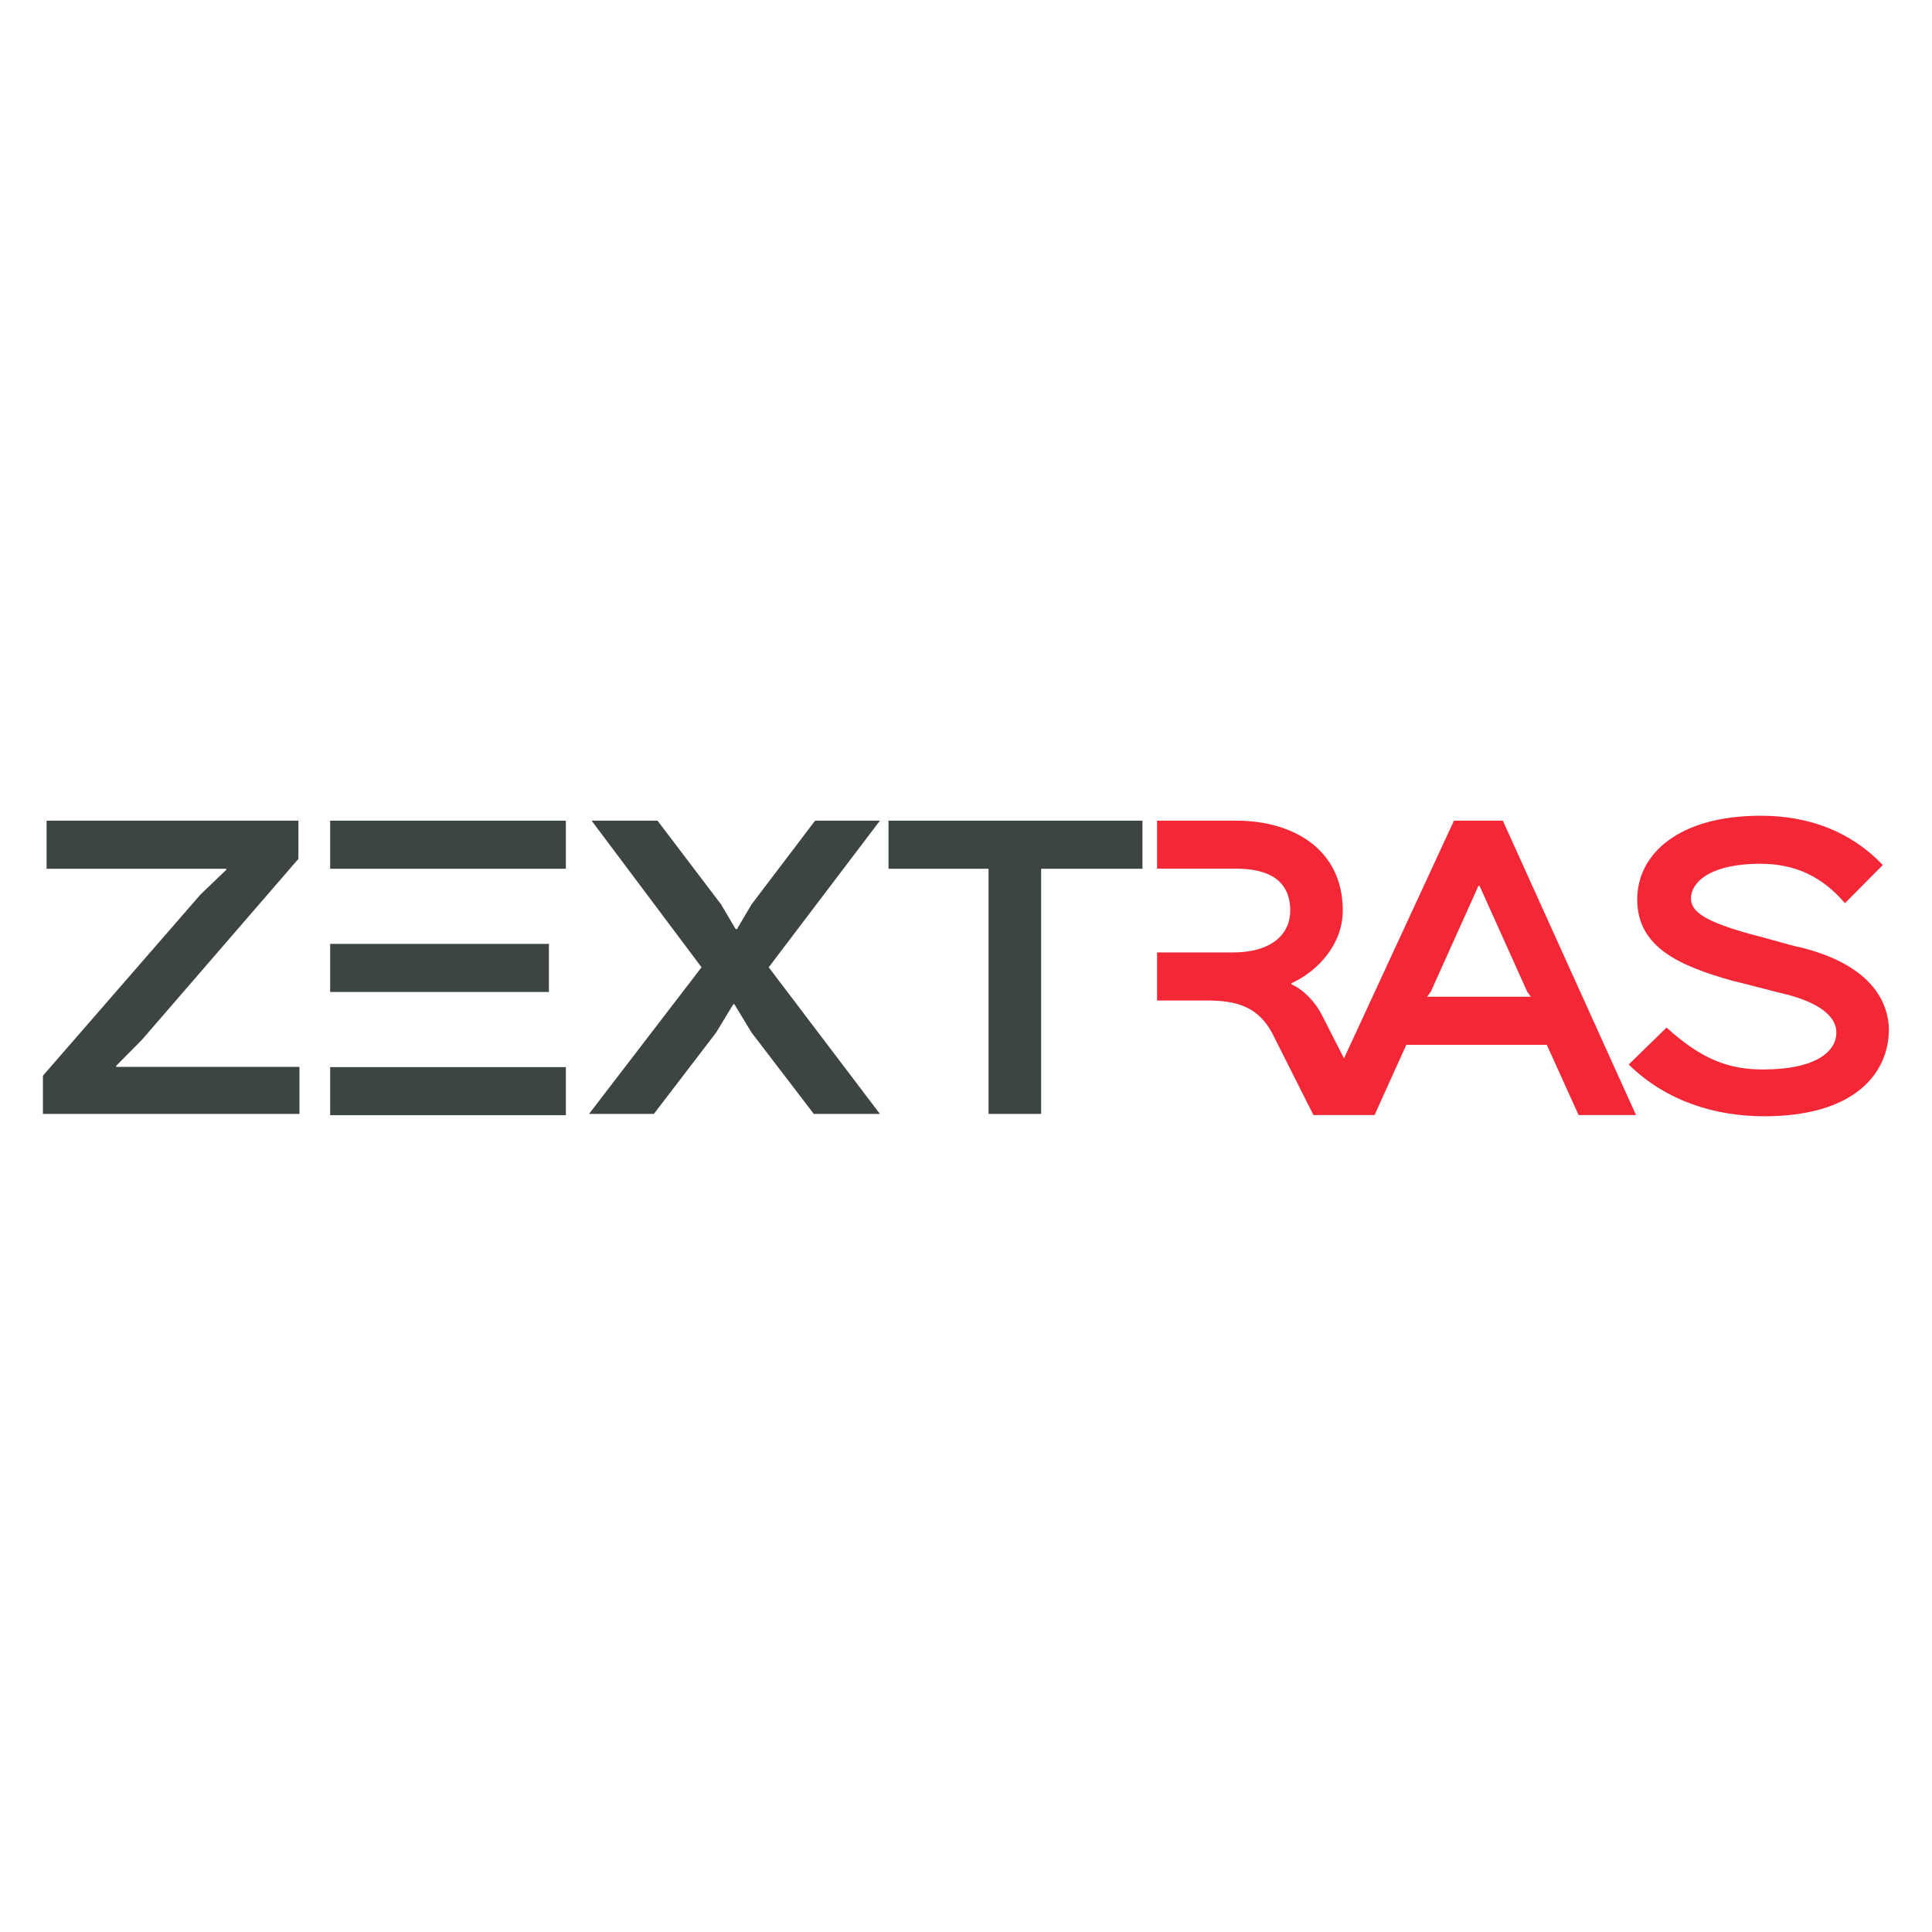 <svg xmlns="http://www.w3.org/2000/svg" viewBox="0 0 90 90"><g transform="translate(2 38)"><polygon fill="#3D4543" points="11.95 13.89 0 13.89 0 12.11 7.34 3.67 8.54 2.52 8.54 2.47 .17 2.47 .17 .23 11.9 .23 11.9 2.01 4.61 10.44 3.41 11.65 3.41 11.7 11.95 11.7"/><polygon fill="#3D4543" points="38.99 13.89 35.91 13.89 33.01 10.1 32.21 8.78 32.16 8.78 31.36 10.1 28.46 13.89 25.44 13.89 30.68 7.06 25.56 .23 28.63 .23 31.59 4.13 32.27 5.28 32.33 5.28 33.01 4.13 35.97 .23 38.99 .23 33.81 7.06"/><polygon fill="#3D4543" points="51.22 2.47 46.5 2.47 46.5 13.89 44.05 13.89 44.05 2.47 39.39 2.47 39.39 .23 51.22 .23"/><path fill="#F32735" d="M13.831.23L8.708 11.303 7.684 9.295C7.342 8.607 6.716 8.033 6.261 7.861L6.261 7.803C7.513 7.23 8.651 5.967 8.651 4.418 8.651 1.549 6.318.23 3.7.23L0 .23 0 2.467 3.7 2.467C5.236 2.467 6.204 3.041 6.204 4.418 6.204 5.508 5.35 6.369 3.529 6.369L0 6.369 0 8.607 2.39 8.607C4.041 8.607 4.895 9.123 5.464 10.328L7.285 13.943 10.131 13.943 11.611 10.672 18.156 10.672 19.636 13.943 22.311 13.943 16.107.23 13.831.23zM17.416 8.434L12.578 8.434 12.749 8.205 14.969 3.27 15.026 3.27 17.246 8.205 17.416 8.434zM29.995 6.139C29.653 6.082 28.116 5.623 27.832 5.566 25.498 4.934 24.872 4.475 24.872 3.844 24.872 3.156 25.669 2.238 28.116 2.238 29.767 2.238 31.019 2.869 32.044 4.074L33.808 2.295C32.328.746 30.393-2.54805284e-16 28.116-2.54805284e-16 24.303-2.54805284e-16 22.368 1.779 22.368 3.902 22.368 6.139 24.36 7 26.807 7.689 27.092 7.746 29.027 8.262 29.312 8.32 31.076 8.779 31.645 9.467 31.645 10.098 31.645 10.959 30.735 11.82 28.23 11.82 26.637 11.82 25.385 11.361 23.734 9.869L21.97 11.59C23.734 13.311 26.011 14 28.287 14 32.442 14 34.093 12.049 34.093 9.926 34.036 8.262 32.784 6.828 29.995 6.139z" transform="translate(51.9)"/><g fill="#3D4543" transform="translate(13.38 .23)"><rect width="10.19" height="2.24" y="5.74"/><rect width="10.98" height="2.24" y="11.48"/><rect width="10.98" height="2.24"/></g></g></svg>